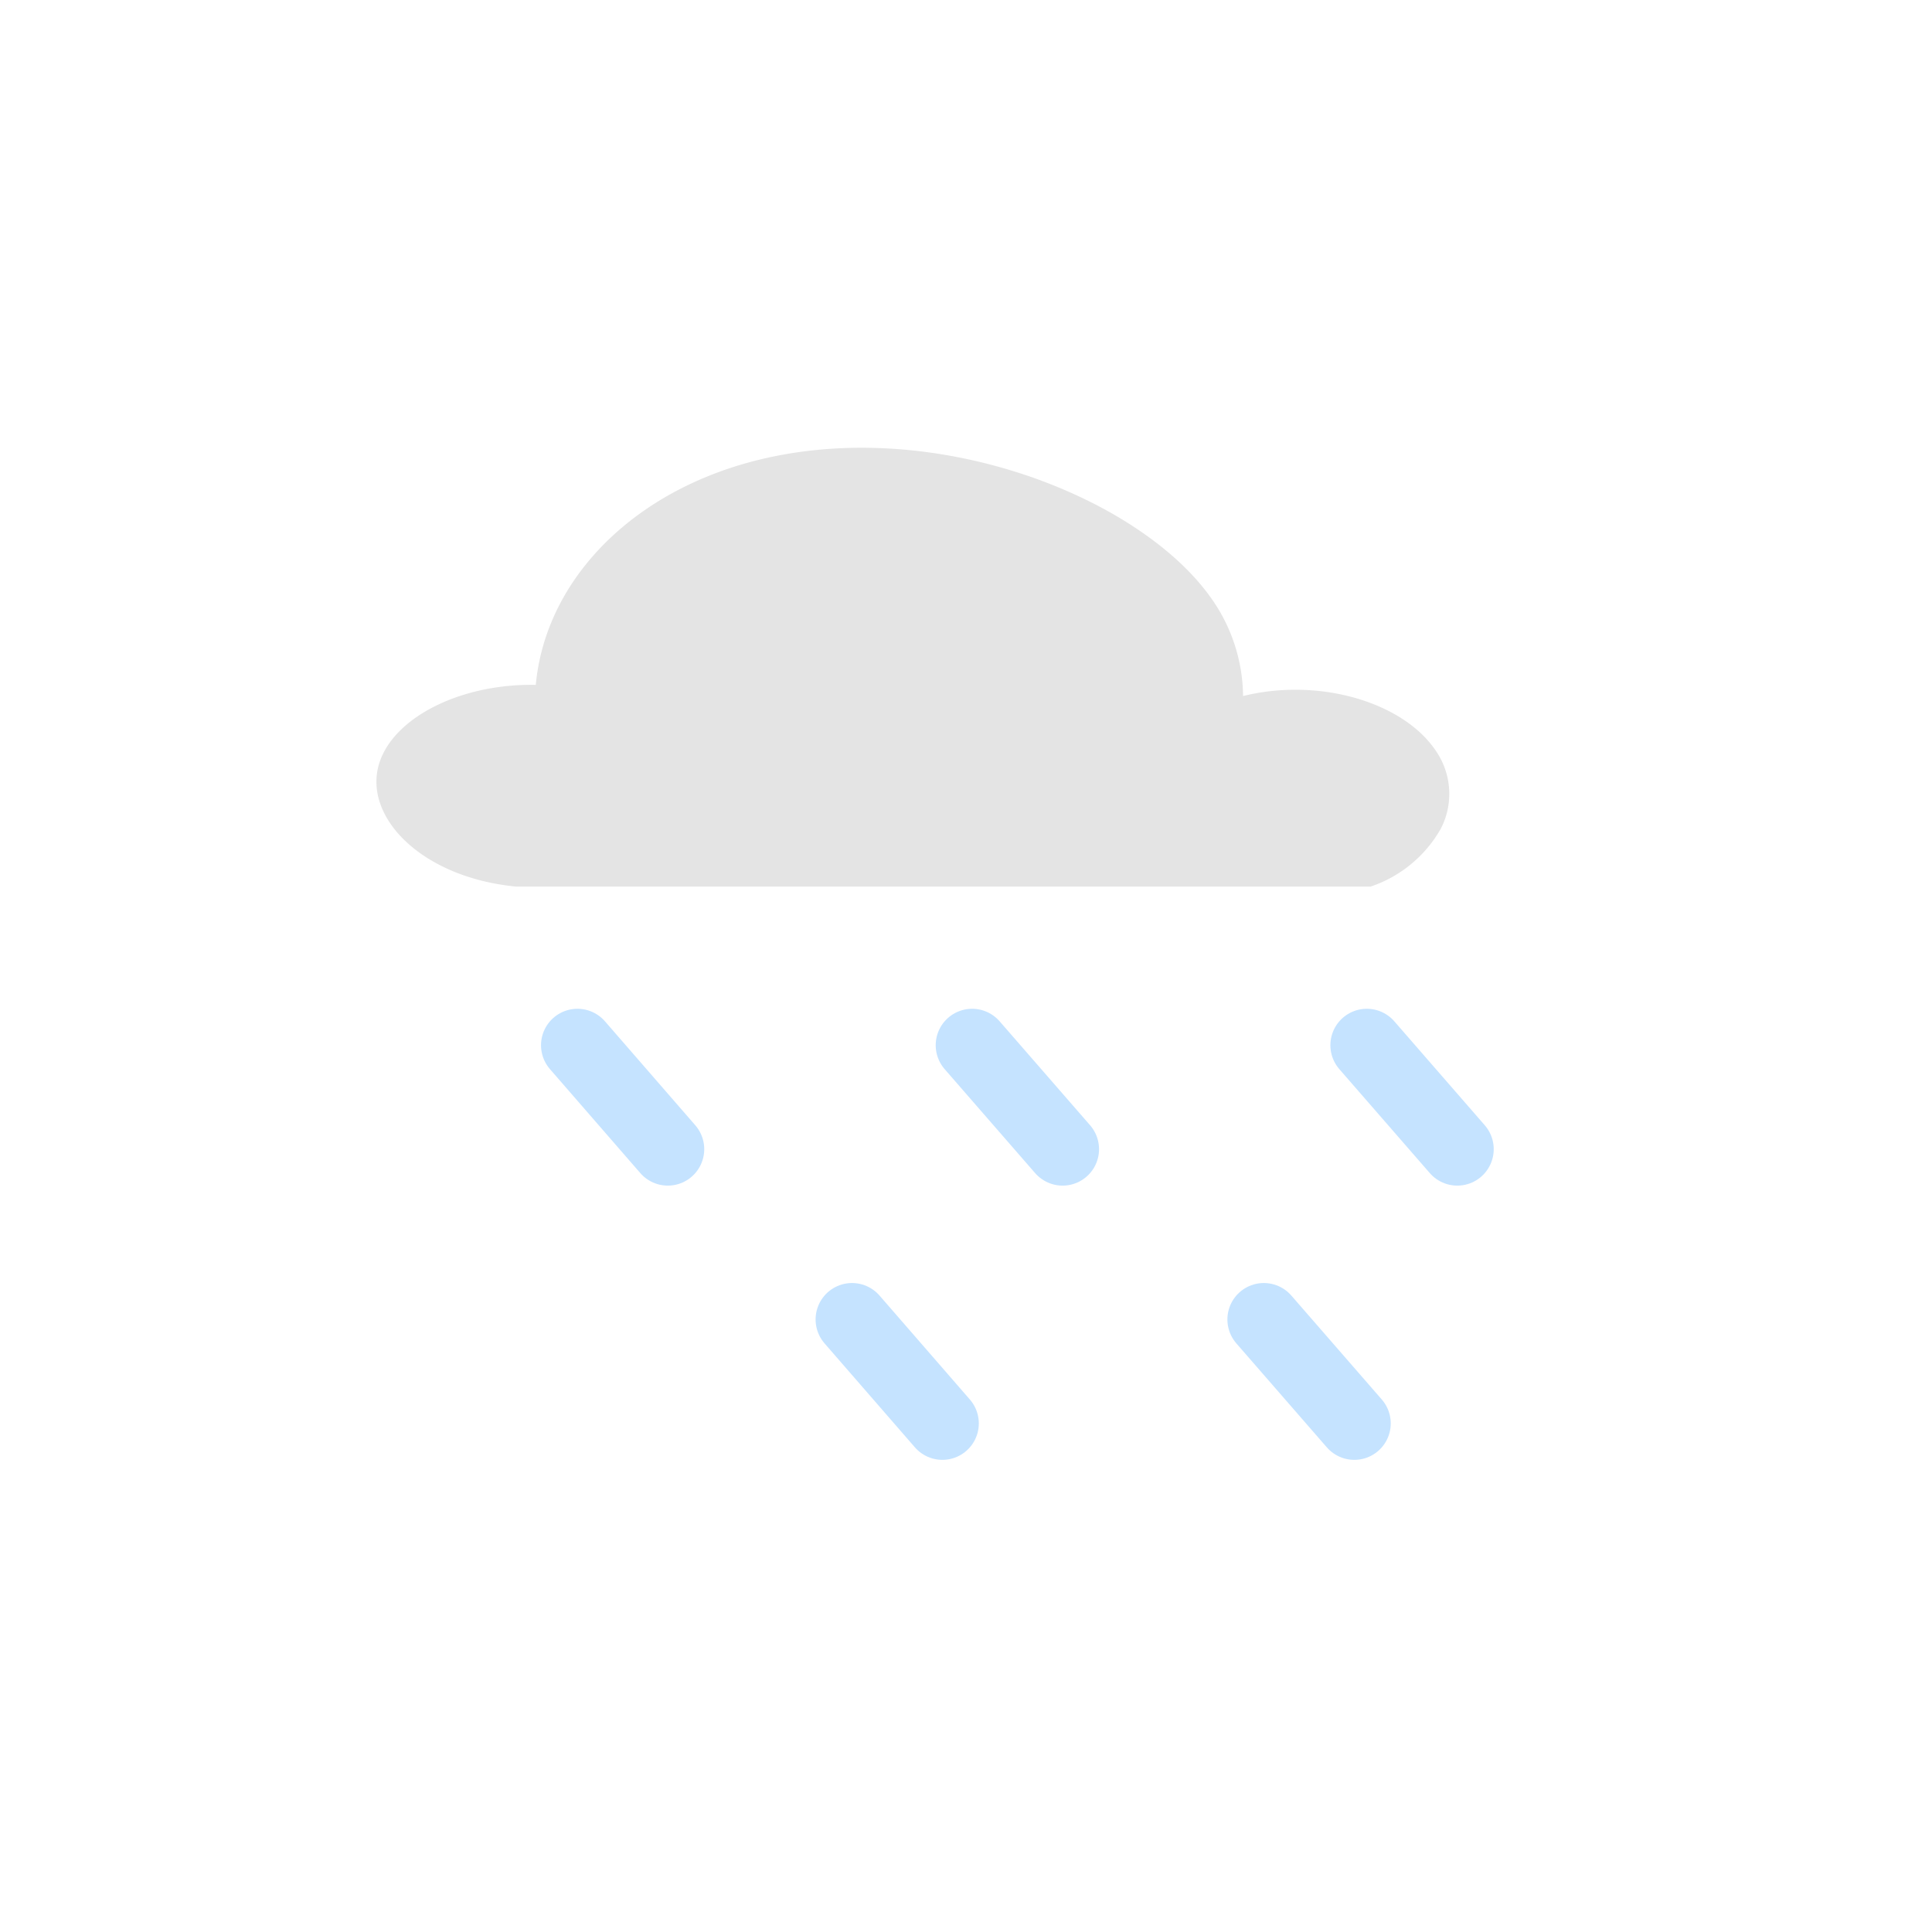 <svg id="Layer_1" data-name="Layer 1" xmlns="http://www.w3.org/2000/svg" viewBox="0 0 159.09 158.55"><defs><style>.cls-1{fill:#e4e4e4;}.cls-2{fill:none;stroke:#c5e3ff;stroke-linecap:round;stroke-width:6px;}</style></defs><title>Cats and Dogs</title><path class="cls-1" d="M42.52,73c-7.84-.74-12.74-5.81-11.26-10.25,1.21-3.64,6.57-6.47,12.86-6.36.72-7.85,6.77-14.86,16.21-17.92,15-4.83,33.08,2,39.31,10.65a14.12,14.12,0,0,1,2.72,8.19c6.34-1.57,13.39.55,16,4.7a6.24,6.24,0,0,1,.29,6.21A10.48,10.48,0,0,1,112.86,73Z"/><line class="cls-2" x1="47.55" y1="86.06" x2="54.99" y2="94.62"/><line class="cls-2" x1="70.16" y1="108.64" x2="77.6" y2="117.2"/><line class="cls-2" x1="80.05" y1="86.06" x2="87.5" y2="94.62"/><line class="cls-2" x1="112.55" y1="86.06" x2="120" y2="94.62"/><line class="cls-2" x1="104.07" y1="108.64" x2="111.52" y2="117.2"/></svg>